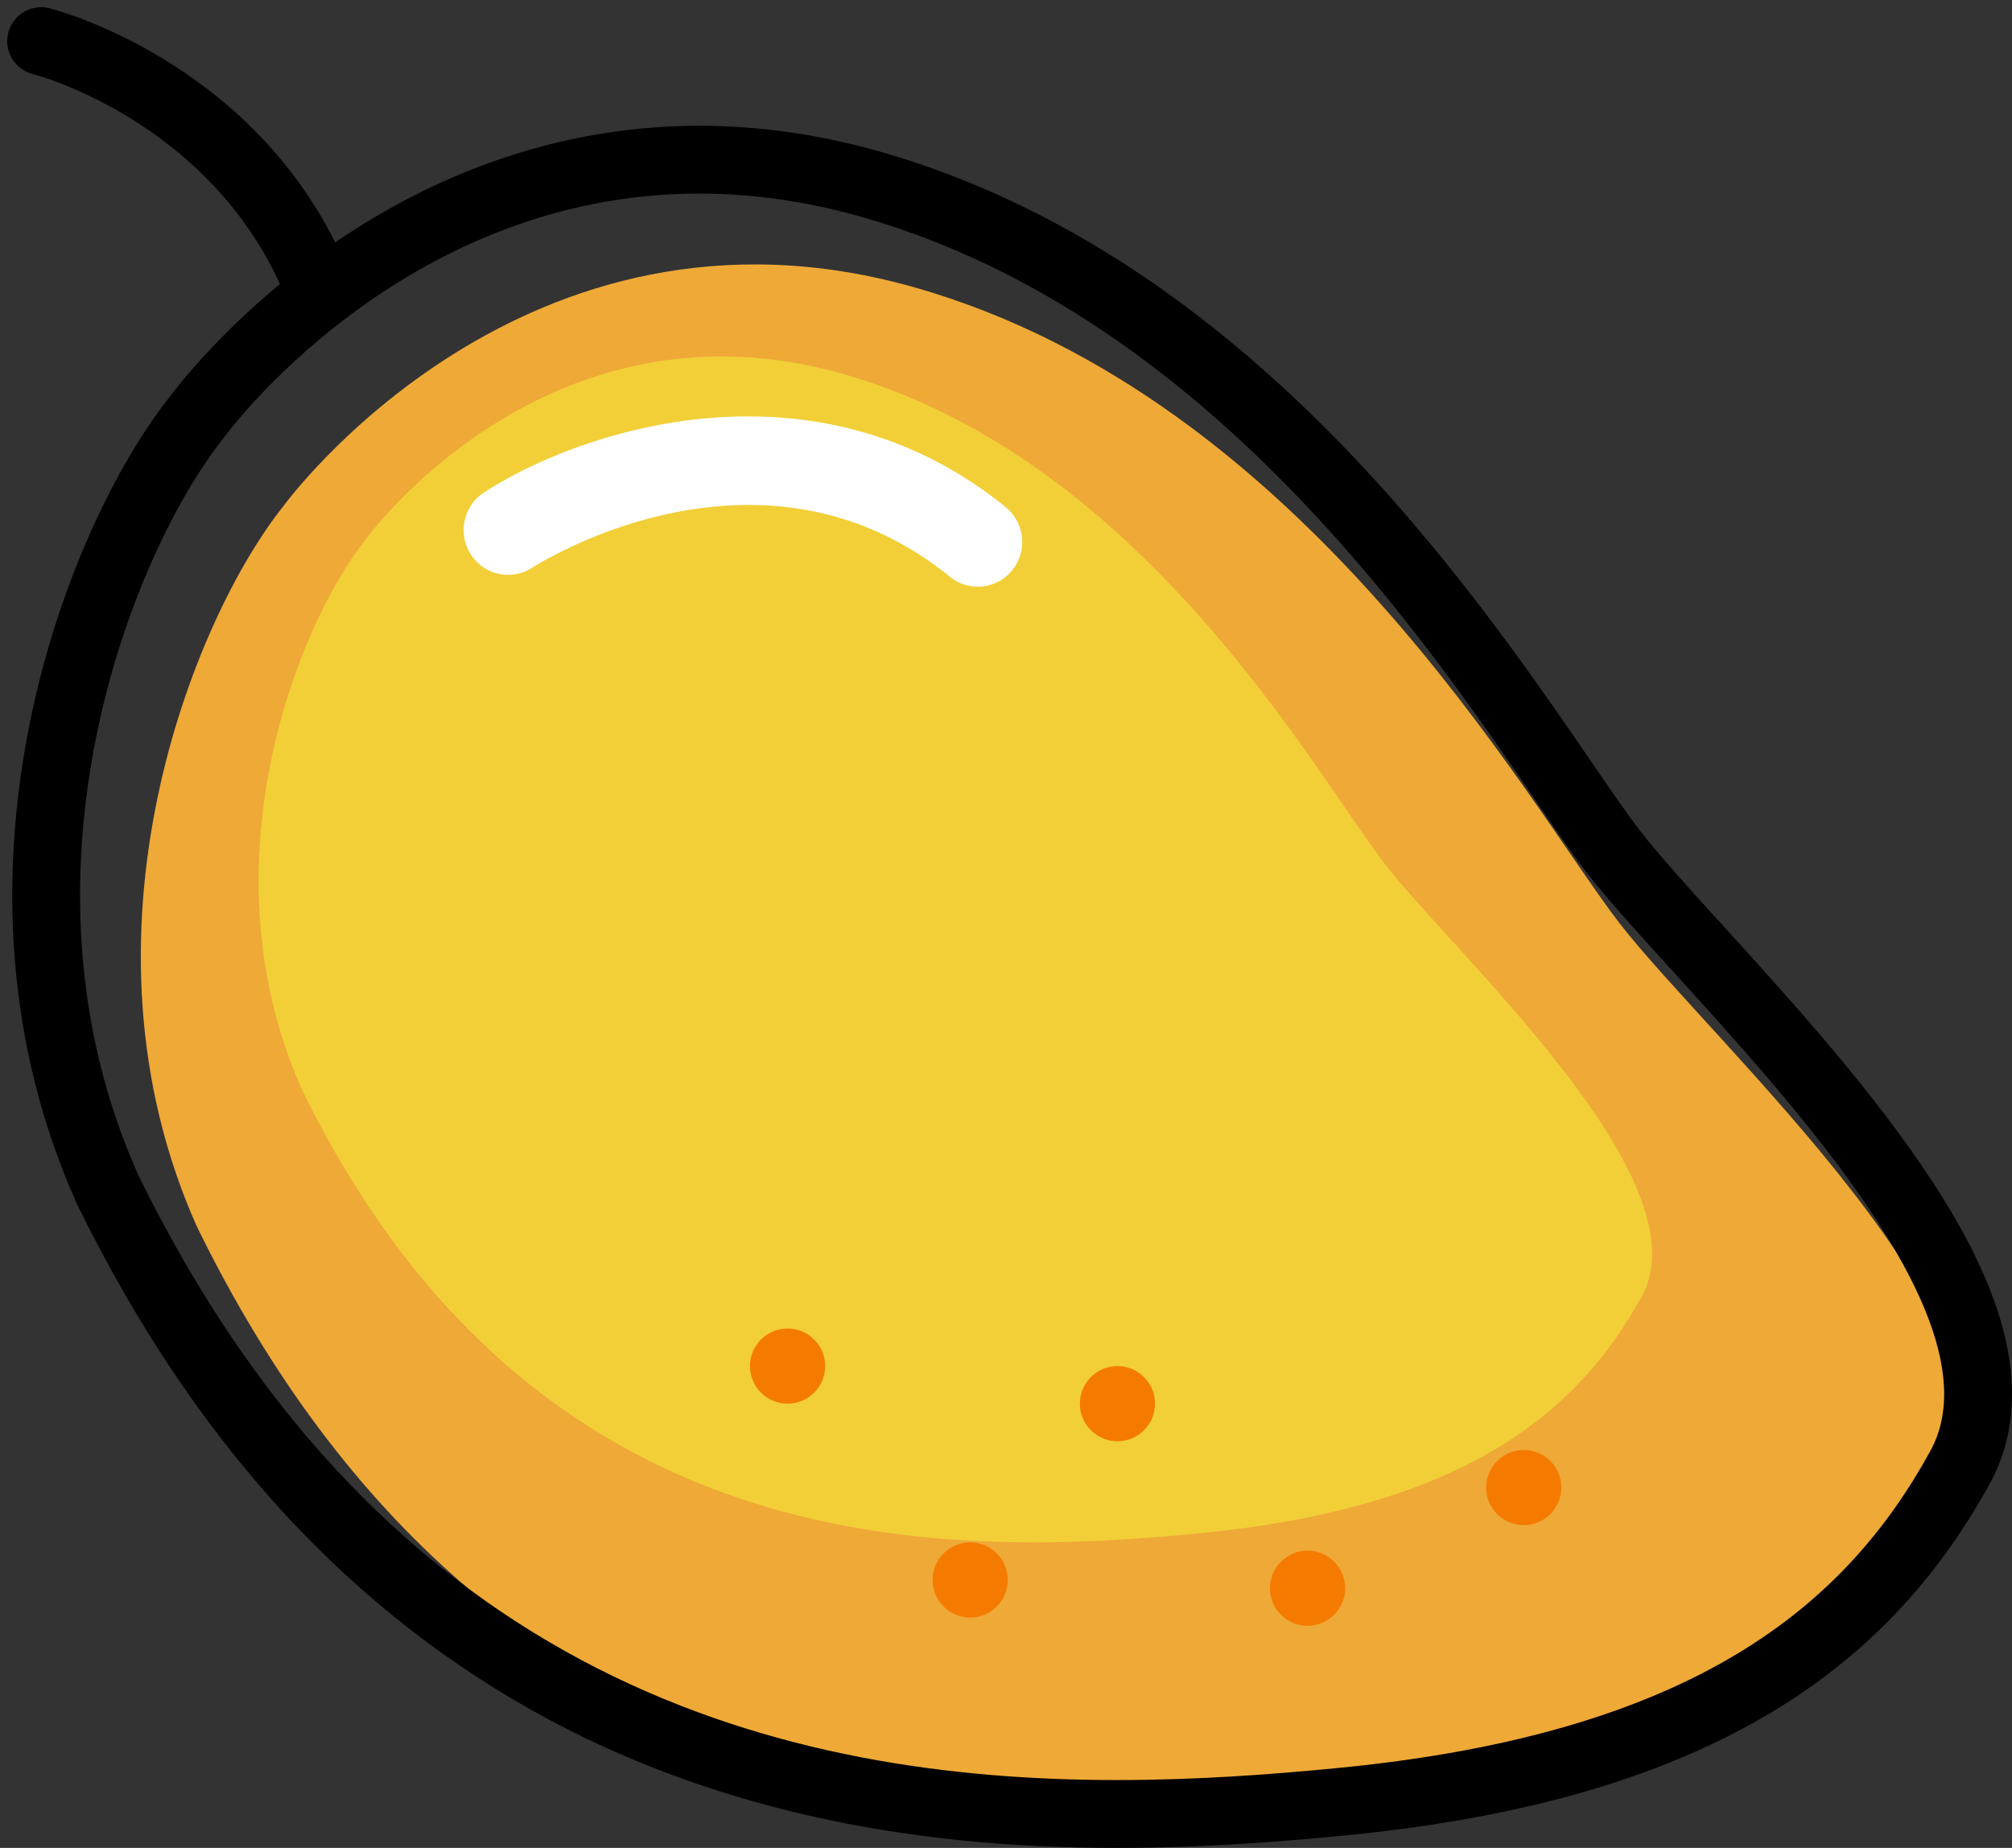 <svg xmlns="http://www.w3.org/2000/svg" width="148.348" height="136.234" viewBox="0 0 148.348 136.234">
  <rect x="0" y="0" width="148.348" height="136.234" fill="#333333" stroke="none"/>
  <g id="Group_1512" data-name="Group 1512" transform="translate(-420.699 -373.62)">
    <g id="Group_1214" data-name="Group 1214" transform="translate(-13.178 -7.435)">
      <path id="Path_2832" data-name="Path 2832" d="M459.583,342.041s17.649-24.3,46.507-16.1,45.26,38.159,51.98,46.869,30.947,30.324,24.706,41.58-17.268,20.4-42.765,23.026-64.676,3.129-86.838-42.252C443.559,373.622,452.883,350.411,459.583,342.041Z" transform="translate(-4.789 76.299)" fill="#efa937"/>
      <g id="Path_2833" data-name="Path 2833" transform="translate(-5.395 75.592)" fill="none" stroke-miterlimit="10">
        <path d="M455.743,337.773s17.858-24.784,47.3-16.251,46.3,39.281,53.187,48.228S587.9,400.942,581.6,412.43s-17.489,20.792-43.451,23.354-65.872,2.88-88.675-43.676C439.575,370.016,448.959,346.307,455.743,337.773Z" stroke="none"/>
        <path d="M 490.84 319.734 C 468.744 319.734 455.743 337.773 455.743 337.773 C 448.959 346.307 439.575 370.016 449.476 392.109 C 467.843 429.608 497.308 436.697 521.644 436.697 C 527.521 436.697 533.101 436.283 538.151 435.784 C 564.113 433.222 575.301 423.92 581.602 412.43 C 587.904 400.942 563.116 378.699 556.228 369.75 C 549.339 360.803 532.481 330.055 503.041 321.522 C 498.716 320.269 494.645 319.734 490.84 319.734 M 490.84 314.734 C 495.314 314.734 499.888 315.402 504.433 316.72 C 510.739 318.547 516.935 321.452 522.851 325.354 C 527.833 328.64 532.75 332.725 537.465 337.494 C 545.939 346.066 552.305 355.352 556.518 361.497 C 557.972 363.619 559.228 365.451 560.189 366.7 C 561.541 368.456 563.765 370.903 566.341 373.736 C 571.279 379.168 577.426 385.93 581.795 392.642 C 584.364 396.587 586.038 400.069 586.913 403.286 C 588.103 407.659 587.791 411.544 585.986 414.835 C 582.008 422.089 576.718 427.621 569.815 431.747 C 565.927 434.071 561.42 435.995 556.418 437.467 C 551.196 439.003 545.215 440.112 538.642 440.76 C 534.57 441.162 528.378 441.697 521.644 441.697 C 514.461 441.697 507.949 441.113 501.735 439.912 C 494.316 438.479 487.359 436.127 481.055 432.922 C 473.842 429.254 467.256 424.357 461.479 418.366 C 458.368 415.139 455.427 411.528 452.737 407.631 C 449.937 403.574 447.329 399.091 444.986 394.308 L 444.948 394.231 L 444.914 394.154 C 442.356 388.446 440.816 382.295 440.338 375.87 C 439.926 370.328 440.3 364.61 441.45 358.873 C 442.435 353.962 443.947 349.2 445.942 344.722 C 447.687 340.807 449.701 337.356 451.77 334.736 C 452.364 333.938 455.921 329.318 462.005 324.754 C 465.857 321.864 469.965 319.557 474.214 317.896 C 479.581 315.798 485.174 314.734 490.84 314.734 Z" stroke="none" fill="#000"/>
      </g>
      <path id="Path_2834" data-name="Path 2834" d="M464.459,343.6s13.35-18.527,35.356-12.148,34.609,29.363,39.758,36.051,23.679,23.316,18.969,31.905-13.074,15.542-32.481,17.458-49.243,2.152-66.287-32.649C452.372,367.7,459.387,349.979,464.459,343.6Z" transform="translate(-3.613 77.217)" fill="#f2cf37"/>
      <path id="Path_2835" data-name="Path 2835" d="M442.693,310.017s13.886,3.476,20,17.119" transform="translate(-5.784 74.07)" fill="none" stroke="#000" stroke-linecap="round" stroke-linejoin="round" stroke-width="5"/>
      <circle id="Ellipse_452" data-name="Ellipse 452" cx="2.771" cy="2.771" r="2.771" transform="translate(489.174 478.998)" fill="#f57b00"/>
      <circle id="Ellipse_453" data-name="Ellipse 453" cx="2.771" cy="2.771" r="2.771" transform="translate(513.497 481.769)" fill="#f57b00"/>
      <circle id="Ellipse_454" data-name="Ellipse 454" cx="2.771" cy="2.771" r="2.771" transform="translate(543.454 487.953)" fill="#f57b00"/>
      <circle id="Ellipse_455" data-name="Ellipse 455" cx="2.771" cy="2.771" r="2.771" transform="translate(527.514 495.374)" fill="#f57b00"/>
      <circle id="Ellipse_456" data-name="Ellipse 456" cx="2.771" cy="2.771" r="2.771" transform="translate(502.641 494.765)" fill="#f57b00"/>
      <path id="Path_2838" data-name="Path 2838" d="M469.635,342.5a3.3,3.3,0,0,1,1.493-2.952c7.135-4.631,24.356-10.364,38.461,1.076a3.319,3.319,0,0,1,.5,4.64,3.255,3.255,0,0,1-4.6.5c-13.912-11.284-30.137-1.1-30.821-.662a3.263,3.263,0,0,1-4.519-1A3.321,3.321,0,0,1,469.635,342.5Z" transform="translate(-1.566 77.816)" fill="#fff"/>
    </g>
  </g>
</svg>
